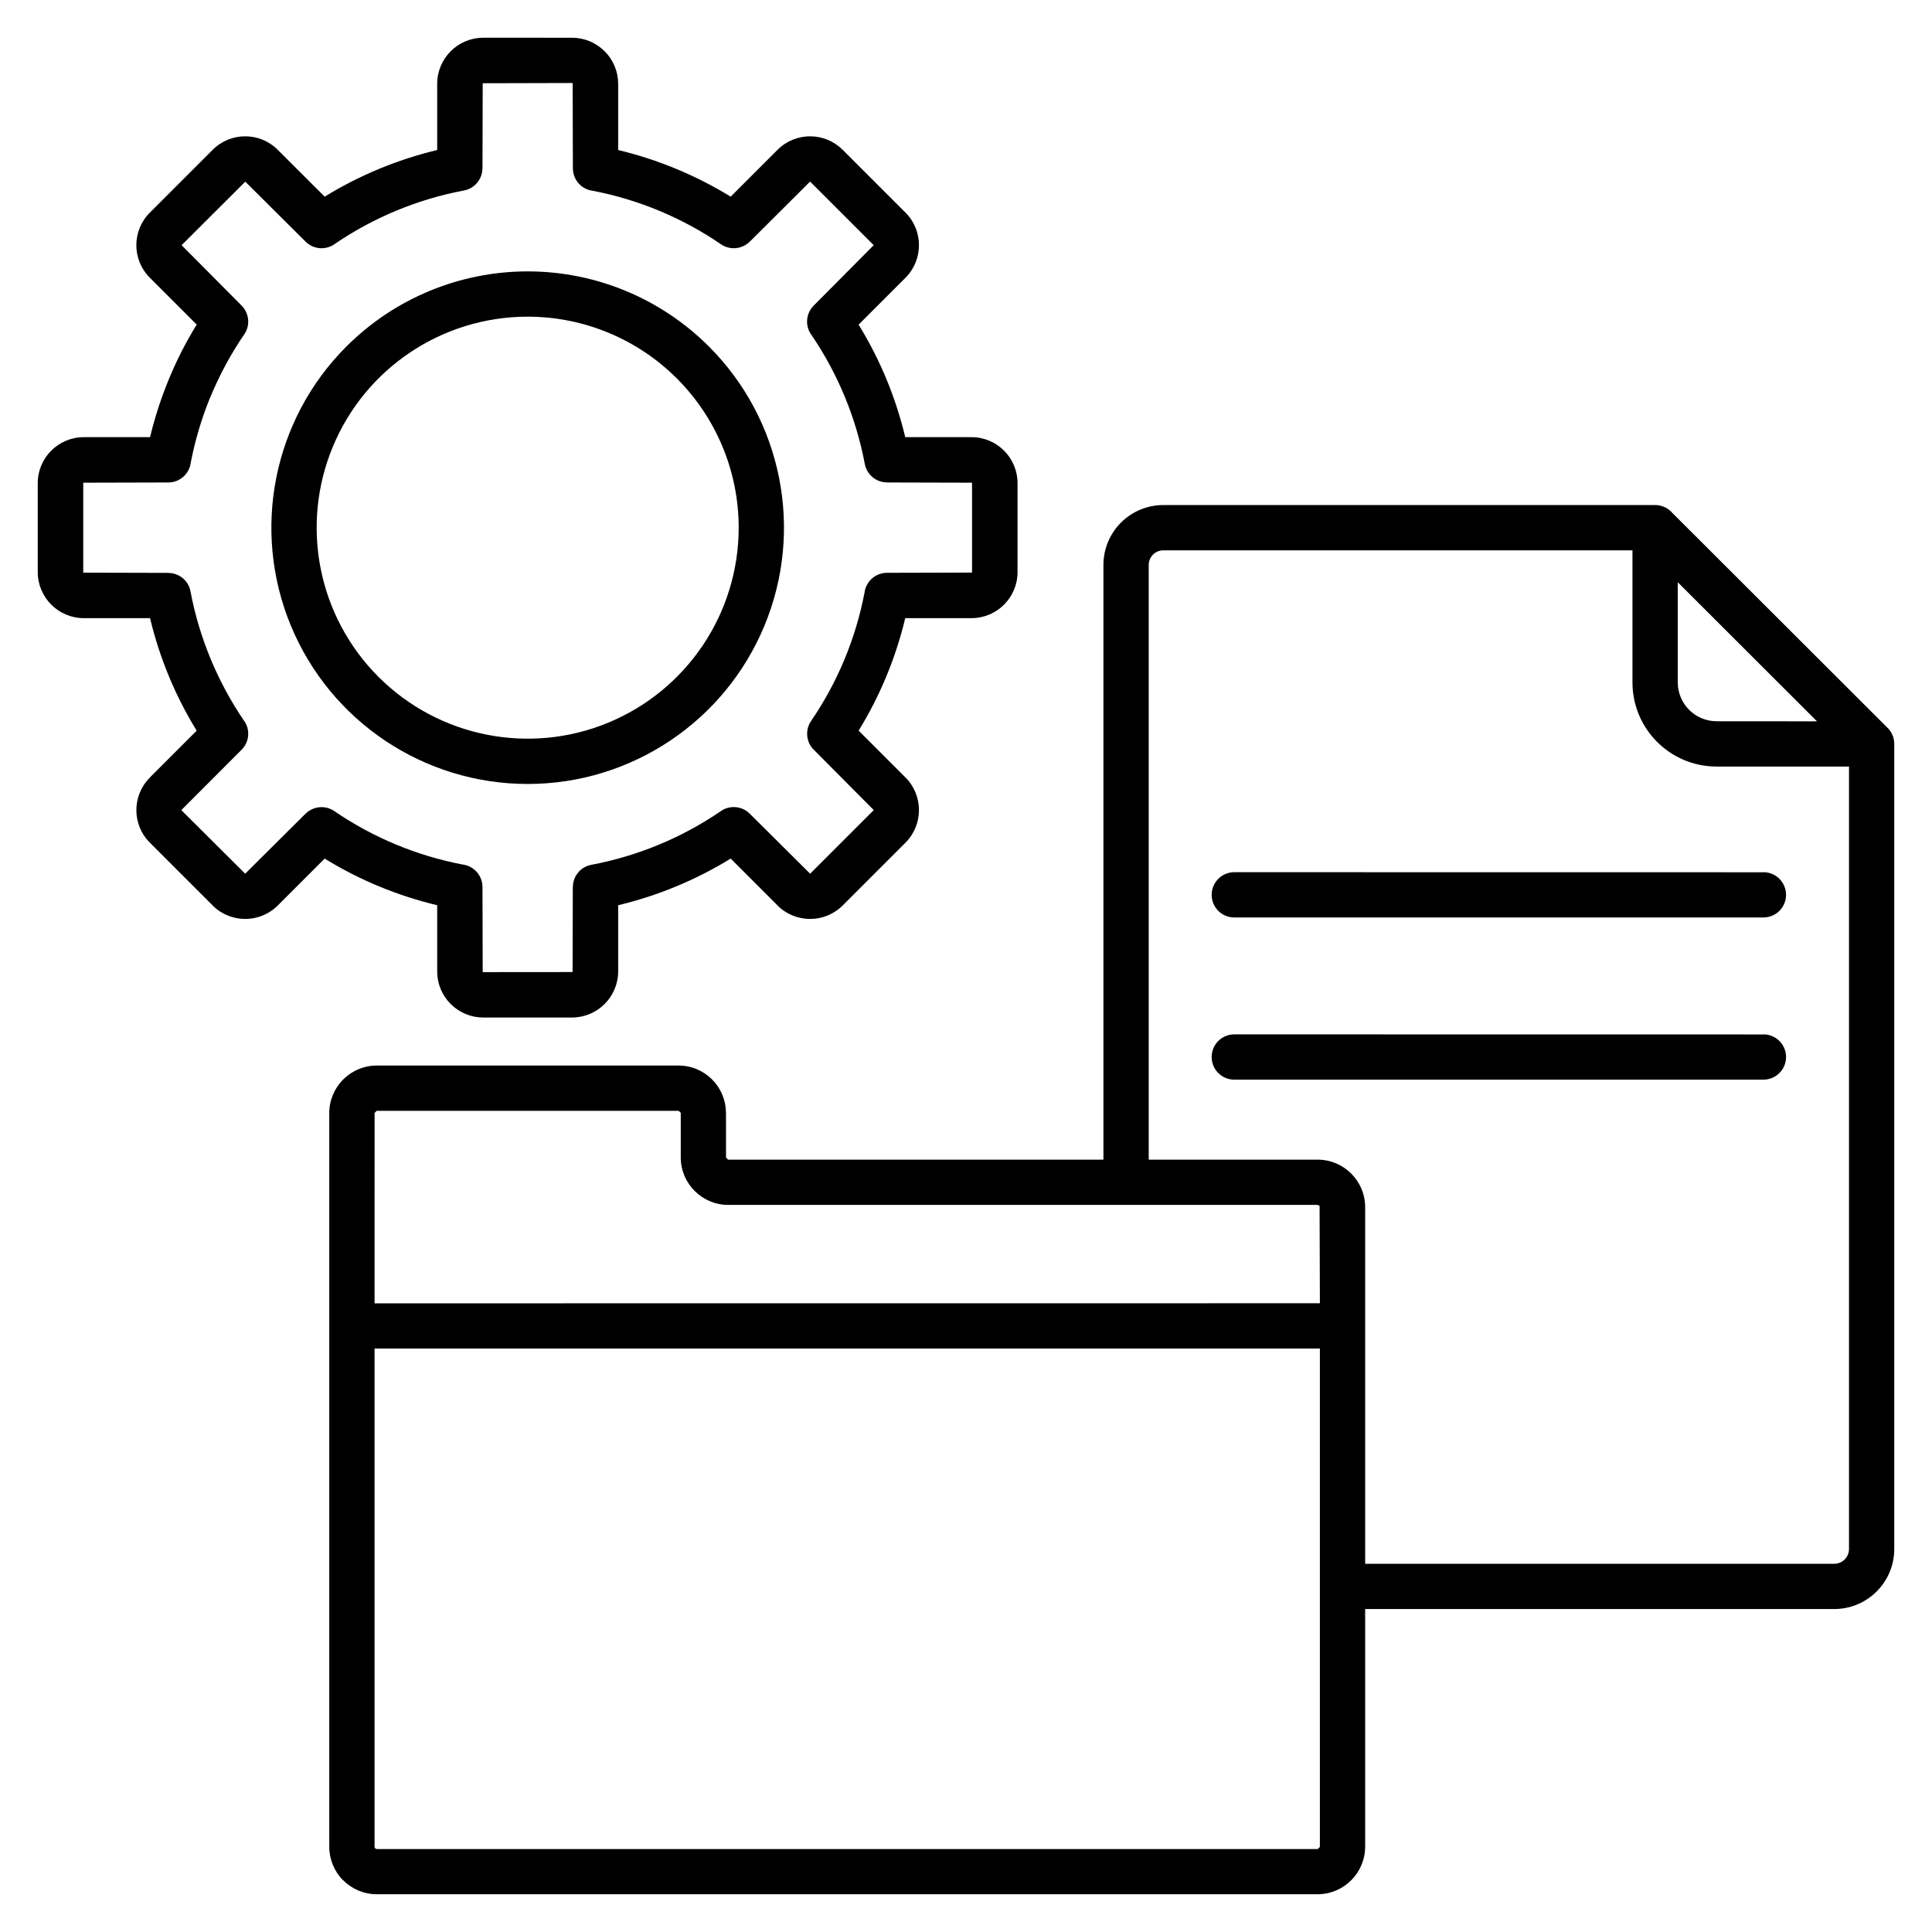 <?xml version="1.0" encoding="UTF-8"?>
<svg width="512pt" height="512pt" version="1.1" viewBox="0 0 512 512" xmlns="http://www.w3.org/2000/svg">
 <path d="m292.42 307.32v-157.6c0-8.762 7.102-15.859 15.859-15.879h130.34c1.762 0 3.422 0.762 4.559 2.078l56.738 56.656h-0.02c1.34 1.141 2.102 2.801 2.102 4.559v213.4c-0.02 8.762-7.121 15.859-15.879 15.879h-124.34v63.023c-0.039 6.922-5.641 12.52-12.559 12.559h-249.4c-3.32 0-6.519-1.34-8.859-3.699l-0.02 0.02c-2.359-2.359-3.68-5.559-3.68-8.879v-194.5c0.02-6.922 5.641-12.539 12.559-12.559h80.02c6.941 0.02 12.539 5.641 12.539 12.559h0.02v11.82l0.559 0.559zm-164.38-297.32c-6.719 0.02-12.16 5.461-12.18 12.199v17.559c-10.539 2.519-20.602 6.699-29.82 12.359l-12.441-12.422c-4.762-4.762-12.48-4.762-17.238 0l-16.66 16.66c-4.762 4.762-4.762 12.48 0 17.238l12.441 12.441h-0.02c-2.84 4.602-5.301 9.418-7.359 14.422-2.059 5-3.738 10.141-5 15.398h-17.559c-6.738 0-12.199 5.461-12.199 12.18v23.582c0.02 6.738 5.461 12.18 12.199 12.199h17.559c2.519 10.52 6.68 20.602 12.359 29.82l-12.441 12.441 0.02 0.02v-0.02c-4.738 4.762-4.762 12.461 0 17.219l16.68 16.68h-0.02c4.762 4.738 12.48 4.738 17.238 0l12.441-12.441c9.219 5.68 19.281 9.84 29.82 12.359v17.578c0 3.219 1.281 6.32 3.578 8.602l0.02-0.02-0.02 0.02c2.281 2.281 5.379 3.578 8.602 3.578h23.582c6.719-0.02 12.16-5.461 12.199-12.18v-17.578c10.52-2.519 20.578-6.68 29.82-12.359l12.441 12.441h-0.02c4.762 4.738 12.48 4.738 17.238 0l16.68-16.68c4.738-4.762 4.738-12.48 0-17.238l-12.441-12.441v0.02c5.68-9.219 9.84-19.301 12.359-29.82h17.578c6.719-0.02 12.18-5.461 12.18-12.199v-23.582c0-6.719-5.461-12.18-12.18-12.18h-17.578c-2.519-10.539-6.68-20.602-12.359-29.82l12.441-12.441c4.738-4.762 4.738-12.48 0-17.238l-16.68-16.68v0.02c-4.762-4.762-12.48-4.762-17.238 0l-12.422 12.422c-9.219-5.66-19.301-9.84-29.82-12.359v-17.559c0-3.238-1.301-6.34-3.578-8.621l-0.02 0.02v-0.02c-2.281-2.281-5.359-3.578-8.602-3.578zm23.582 12-23.699 0.059-0.059 22.539h-0.02c0 2.879-2.059 5.359-4.879 5.879-12.199 2.301-23.781 7.078-34.059 14.039-2.379 1.859-5.781 1.66-7.922-0.48l-15.98-15.898-16.879 16.84 15.898 16c2.039 2.039 2.34 5.238 0.719 7.621v-0.02c-3.539 5.18-6.519 10.699-8.922 16.48h-0.02c-2.32 5.641-4.078 11.5-5.238 17.5-0.359 3.019-2.922 5.301-5.961 5.301l-22.539 0.059v23.84l22.539 0.059v0.02c2.879 0 5.359 2.039 5.879 4.879 2.301 12.18 7.078 23.781 14.039 34.059 1.859 2.379 1.641 5.781-0.5 7.922l-15.84 15.859-0.02-0.02-0.02 0.238 16.84 16.762 15.98-15.898h0.02c2.039-2.019 5.238-2.32 7.602-0.699 10.238 7 21.801 11.82 33.98 14.16 3.019 0.359 5.301 2.922 5.301 5.961l0.059 22.539-0.02 0.02 23.84-0.02 0.059-22.539h0.02c0-2.879 2.059-5.359 4.898-5.879 12.18-2.301 23.781-7.078 34.039-14.039 2.398-1.859 5.801-1.641 7.941 0.5l16 15.898 16.859-16.859-15.898-16h-0.02c-2.019-2.039-2.32-5.219-0.699-7.602 7-10.238 11.82-21.801 14.16-33.98 0.359-3.019 2.922-5.301 5.961-5.301l22.539-0.059v-23.82l-22.539-0.059v-0.02c-2.879 0-5.34-2.059-5.879-4.879-2.301-12.199-7.078-23.781-14.039-34.059-1.859-2.379-1.641-5.781 0.5-7.922l15.898-16-16.859-16.859-15.98 15.922v-0.02c-2.039 2.039-5.238 2.34-7.621 0.719-10.219-7-21.781-11.82-33.961-14.18-3.019-0.359-5.301-2.922-5.301-5.961l-0.059-22.539 0.02-0.02-0.02 0.02c-0.039-0.039-0.078-0.059-0.141-0.059zm-11.781 61.922c-22.621 0-43.02 13.621-51.66 34.52-8.66 20.898-3.879 44.941 12.121 60.938 15.98 15.98 40.039 20.781 60.938 12.121 20.879-8.66 34.52-29.039 34.52-51.66 0-14.84-5.898-29.059-16.379-39.539-10.5-10.5-24.719-16.379-39.539-16.379zm-48.039 7.898c-19.422 19.422-25.219 48.621-14.719 74 10.52 25.379 35.281 41.941 62.762 41.941 27.461 0 52.219-16.559 62.742-41.941 10.52-25.379 4.699-54.578-14.719-74-12.738-12.738-30.02-19.898-48.02-19.898-18.02 0-35.301 7.16-48.039 19.898zm7.461 253.58 250.52-0.02-0.078-25.801-0.48-0.262h-156.24c-6.941-0.02-12.559-5.641-12.578-12.559v-11.82h0.02l-0.578-0.559h-80.02l-0.559 0.559zm262.52 6v63.023h124.34c2.141-0.02 3.859-1.762 3.879-3.879v-207.4h-35.141c-12.281-0.039-22.199-9.961-22.242-22.242v-35.059h-124.32c-2.141 0-3.879 1.738-3.879 3.879v157.6h44.801c6.922 0.02 12.539 5.641 12.559 12.559zm-12 138.06v-132.08h-250.52v132.06c0 0.141 0.059 0.281 0.18 0.398l-0.02 0.02 0.398 0.16h249.4zm117.52-258.3-140.2-0.02c-3.32 0-6 2.699-6 6 0 3.32 2.68 6 6 6h140.22c3.301 0 6-2.68 6-6 0-3.301-2.699-6-6-6zm0 42.98-140.2-0.02c-3.32 0-6 2.68-6 6 0 3.32 2.68 6 6 6h140.22c3.301 0 6-2.68 6-6 0-3.32-2.699-6-6-6zm14.219-82.98-36.898-36.859v26.621-0.02c0.039 5.641 4.602 10.199 10.238 10.238z" fill-rule="evenodd"/>
</svg>
